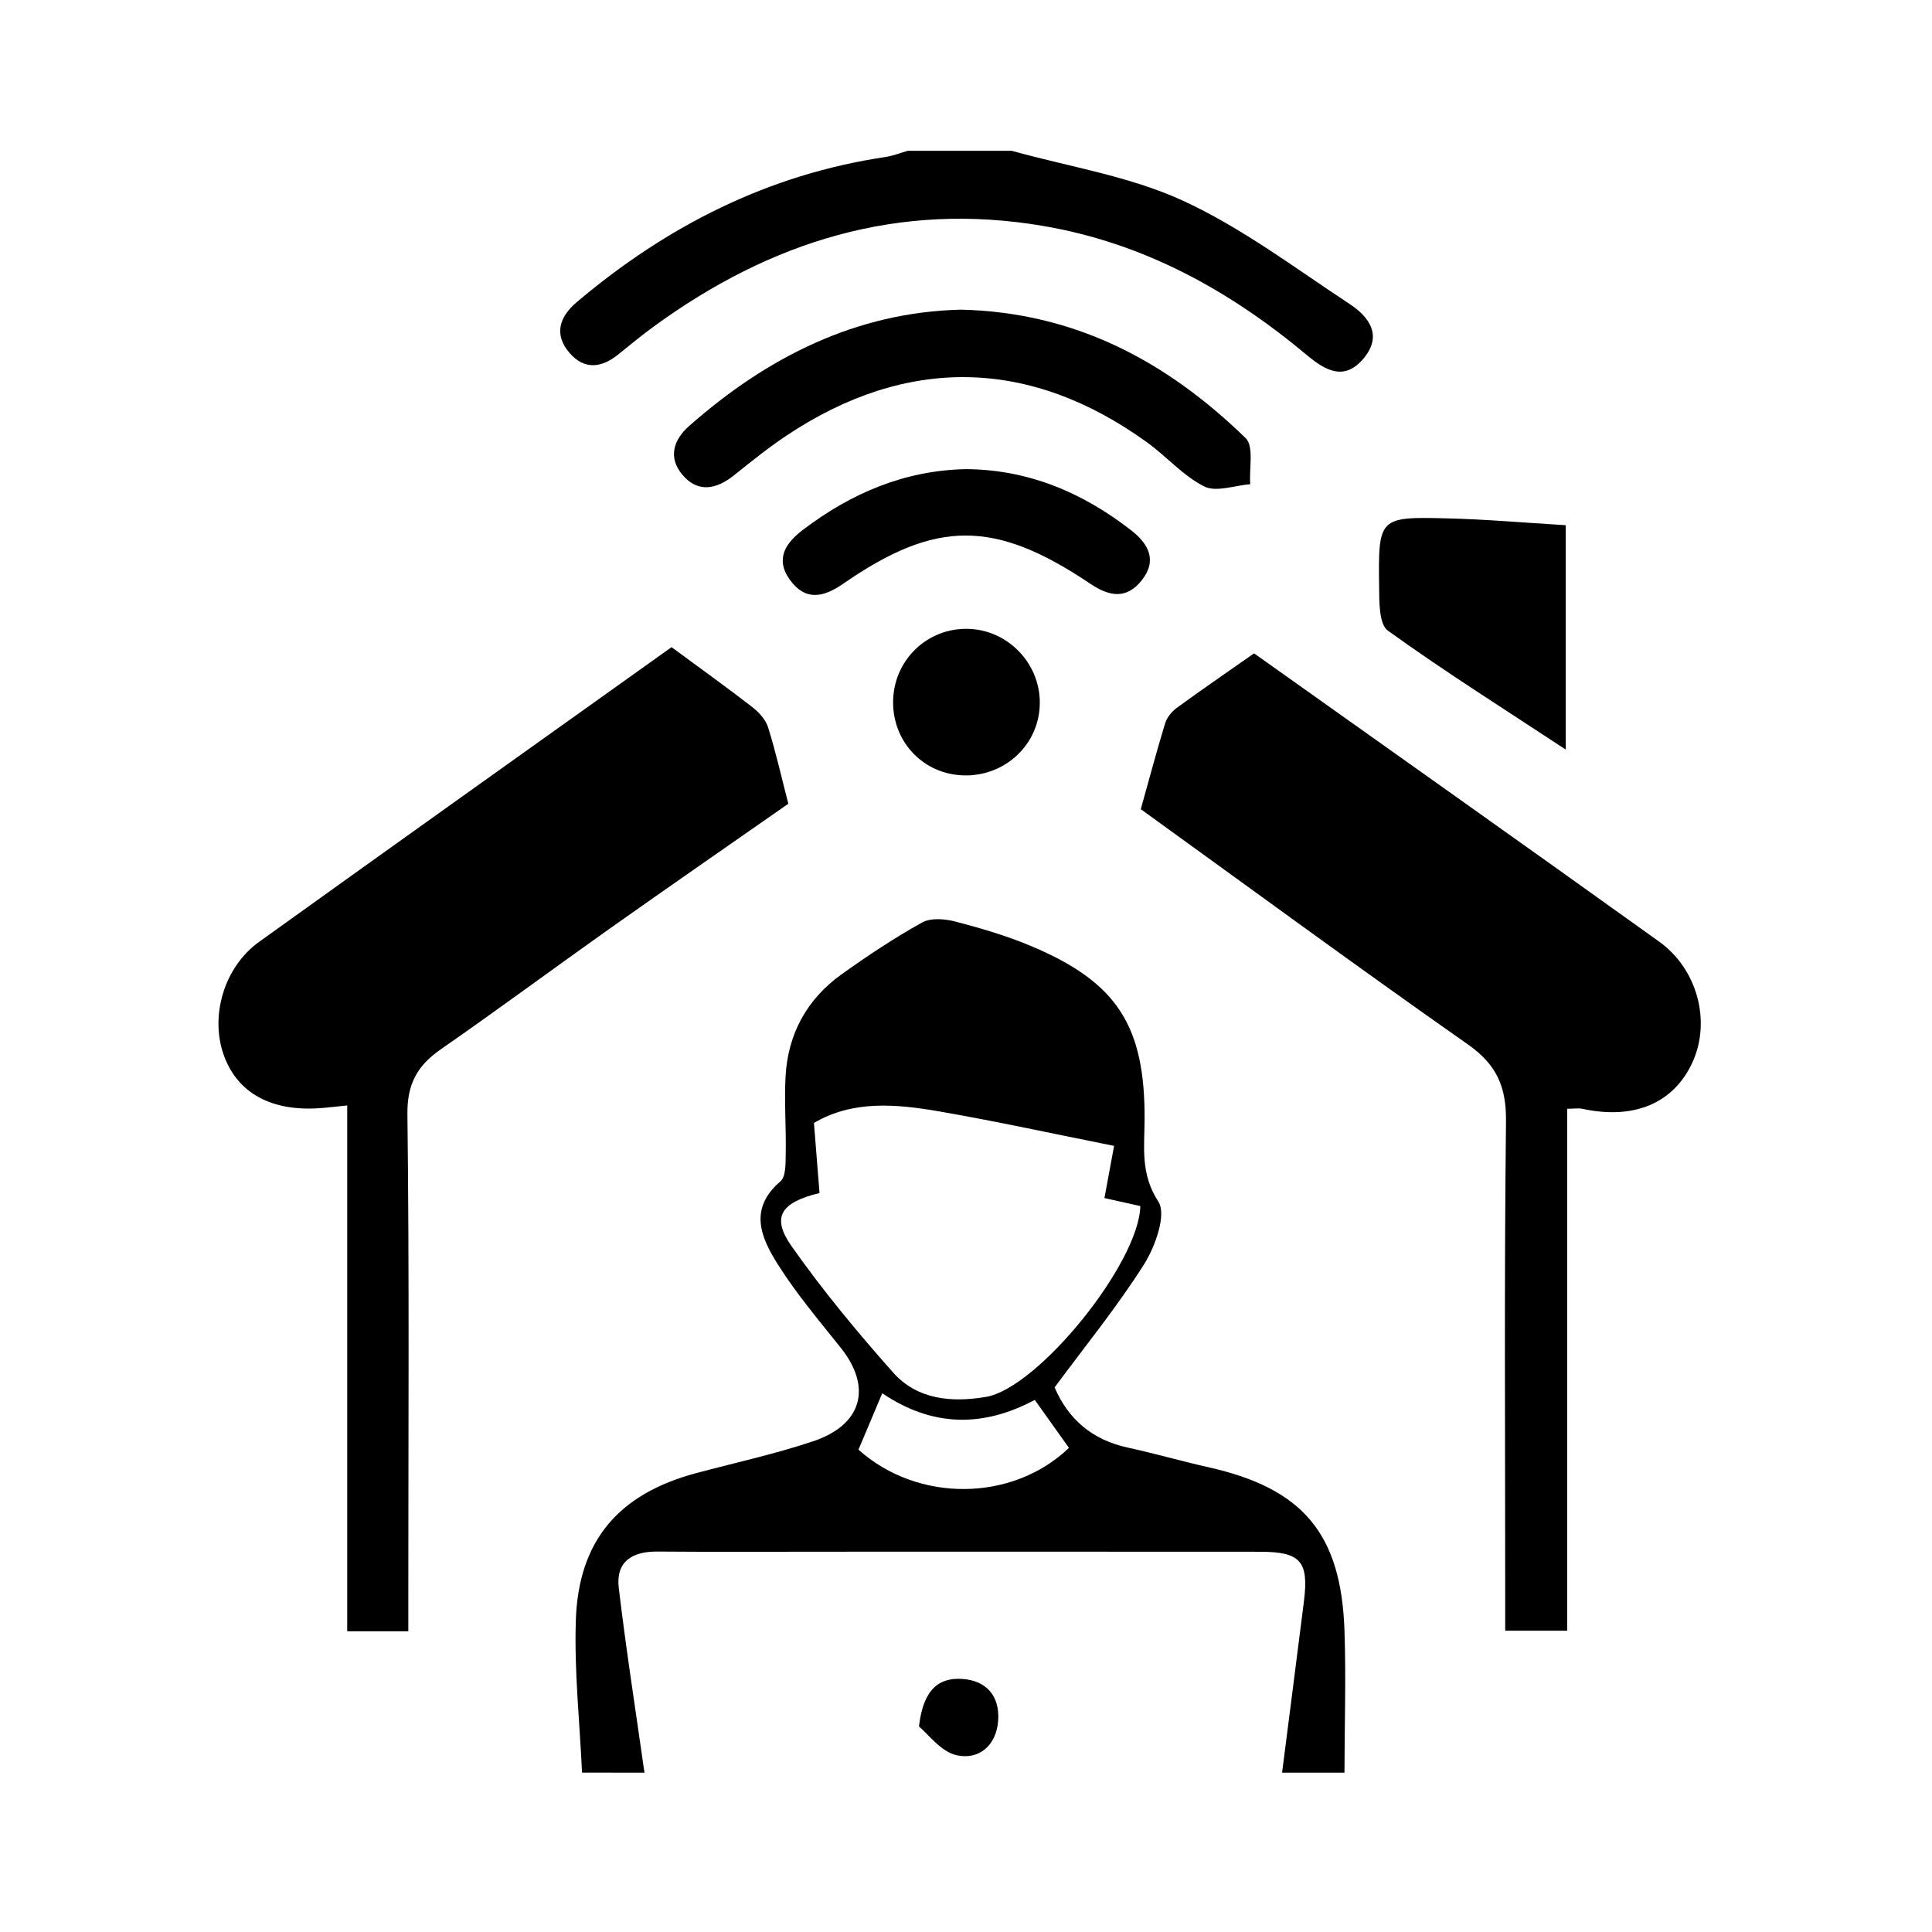 <?xml version="1.0" encoding="utf-8"?>
<!-- Generator: Adobe Illustrator 16.0.0, SVG Export Plug-In . SVG Version: 6.00 Build 0)  -->
<!DOCTYPE svg PUBLIC "-//W3C//DTD SVG 1.1//EN" "http://www.w3.org/Graphics/SVG/1.1/DTD/svg11.dtd">
<svg version="1.1" id="Layer_1" xmlns="http://www.w3.org/2000/svg" xmlns:xlink="http://www.w3.org/1999/xlink" x="0px" y="0px"
	 width="75px" height="75px" viewBox="0 0 75 75" enable-background="new 0 0 75 75" xml:space="preserve">
<g id="Future_of_Work">
	<path fill-rule="evenodd" clip-rule="evenodd" d="M22.595,68.812c-0.091-1.967-0.304-3.938-0.242-5.899
		c0.099-3.115,1.67-4.927,4.685-5.73c1.51-0.402,3.043-0.737,4.523-1.231c1.917-0.641,2.3-2.098,1.077-3.632
		c-0.837-1.049-1.711-2.082-2.427-3.212c-0.654-1.033-1.179-2.163,0.083-3.246c0.225-0.192,0.2-0.731,0.208-1.112
		c0.018-0.984-0.06-1.972-0.007-2.954c0.089-1.659,0.83-3.013,2.183-3.979c1.006-0.719,2.041-1.408,3.12-2.007
		c0.342-0.189,0.895-0.141,1.308-0.031c0.99,0.259,1.983,0.552,2.927,0.949c3.344,1.407,4.418,3.104,4.4,6.733
		c-0.006,1.077-0.167,2.112,0.535,3.187c0.323,0.496-0.12,1.743-0.557,2.434c-1.046,1.655-2.294,3.183-3.471,4.776
		c0.533,1.247,1.47,2.041,2.843,2.338c1.049,0.227,2.08,0.527,3.128,0.762c3.662,0.821,5.154,2.568,5.282,6.347
		c0.062,1.834,0.002,3.673-0.001,5.509c-0.808,0-1.614,0-2.422,0c0.283-2.218,0.571-4.436,0.849-6.655
		c0.193-1.552-0.129-1.919-1.708-1.92c-5.556-0.005-11.112-0.002-16.668-0.002c-2.241,0-4.481,0.013-6.721-0.006
		c-0.982-0.008-1.623,0.391-1.501,1.414c0.285,2.396,0.659,4.779,0.997,7.169C24.209,68.812,23.402,68.812,22.595,68.812z
		 M31.814,46.313c-1.521,0.371-1.874,0.943-1.086,2.063c1.203,1.711,2.548,3.333,3.938,4.9c0.94,1.062,2.283,1.178,3.612,0.951
		c2.021-0.345,5.945-5.195,5.989-7.408c-0.439-0.098-0.893-0.198-1.393-0.31c0.148-0.807,0.283-1.529,0.375-2.026
		c-2.349-0.468-4.563-0.953-6.797-1.34c-1.661-0.286-3.343-0.44-4.855,0.45C31.675,44.56,31.742,45.401,31.814,46.313z
		 M40.17,54.344c-2.026,1.08-3.981,1.052-5.921-0.258c-0.322,0.764-0.629,1.491-0.923,2.19c2.306,2.065,5.978,2.032,8.171-0.07
		C41.069,55.605,40.635,54.996,40.17,54.344z"/>
	<path fill-rule="evenodd" clip-rule="evenodd" d="M39.276,5.854c2.223,0.62,4.563,0.982,6.635,1.932
		c2.288,1.05,4.346,2.61,6.467,4.005c0.756,0.496,1.315,1.221,0.554,2.127c-0.739,0.877-1.464,0.481-2.193-0.128
		c-2.995-2.506-6.317-4.347-10.226-5.016c-5.637-0.966-10.605,0.598-15.133,3.901c-0.469,0.343-0.92,0.711-1.371,1.078
		c-0.651,0.531-1.322,0.615-1.896-0.048c-0.625-0.723-0.395-1.409,0.28-1.979c3.487-2.947,7.418-4.951,11.974-5.63
		c0.297-0.043,0.583-0.16,0.873-0.242C36.586,5.854,37.932,5.854,39.276,5.854z"/>
	<path fill-rule="evenodd" clip-rule="evenodd" d="M26.069,25.123c1.158,0.853,2.16,1.57,3.134,2.326
		c0.256,0.198,0.519,0.484,0.613,0.783c0.292,0.926,0.505,1.877,0.787,2.969c-2.25,1.571-4.596,3.193-6.925,4.841
		c-2.191,1.552-4.348,3.152-6.554,4.683c-0.918,0.636-1.323,1.343-1.308,2.534c0.075,6.18,0.035,12.36,0.035,18.541
		c0,0.483,0,0.966,0,1.526c-0.813,0-1.51,0-2.372,0c0-6.764,0-13.54,0-20.413c-0.471,0.047-0.77,0.086-1.07,0.106
		c-1.866,0.131-3.169-0.578-3.704-2.01c-0.572-1.53-0.023-3.458,1.355-4.448C15.438,32.699,20.833,28.86,26.069,25.123z"/>
	<path fill-rule="evenodd" clip-rule="evenodd" d="M60.837,43.042c0,6.733,0,13.446,0,20.261c-0.809,0-1.532,0-2.405,0
		c0-0.521,0-1.003,0-1.484c0-6.094-0.04-12.189,0.031-18.283c0.016-1.346-0.362-2.208-1.48-2.992
		c-4.287-3.006-8.507-6.106-12.698-9.132c0.318-1.135,0.611-2.237,0.944-3.329c0.069-0.227,0.254-0.457,0.448-0.6
		c0.964-0.704,1.948-1.379,3.006-2.12c5.153,3.663,10.449,7.408,15.72,11.187c1.502,1.076,2.018,3.099,1.305,4.674
		c-0.724,1.598-2.262,2.252-4.266,1.823C61.276,43.011,61.098,43.042,60.837,43.042z"/>
	<path fill-rule="evenodd" clip-rule="evenodd" d="M37.296,12.021c4.462,0.1,8.016,2.027,11.06,4.987
		c0.328,0.318,0.131,1.181,0.178,1.789c-0.603,0.046-1.32,0.32-1.785,0.087c-0.821-0.411-1.463-1.165-2.225-1.715
		c-4.542-3.282-9.33-3.37-13.993-0.258c-0.706,0.471-1.371,1.007-2.034,1.538c-0.688,0.553-1.408,0.693-2.008-0.02
		c-0.549-0.653-0.365-1.337,0.264-1.893C29.797,13.852,33.247,12.121,37.296,12.021z"/>
	<path fill-rule="evenodd" clip-rule="evenodd" d="M60.781,20.388c0,2.902,0,5.692,0,8.71c-2.413-1.59-4.708-3.034-6.903-4.616
		c-0.348-0.25-0.334-1.12-0.341-1.707c-0.034-2.697-0.015-2.721,2.674-2.651C57.686,20.16,59.159,20.291,60.781,20.388z"/>
	<path fill-rule="evenodd" clip-rule="evenodd" d="M37.482,18.212c2.428,0.011,4.533,0.902,6.421,2.368
		c0.675,0.522,1.038,1.169,0.418,1.949c-0.587,0.737-1.245,0.638-1.996,0.132c-3.711-2.495-5.989-2.495-9.591-0.001
		c-0.787,0.545-1.48,0.674-2.078-0.163c-0.582-0.815-0.14-1.434,0.526-1.938C33.045,19.146,35.109,18.264,37.482,18.212z"/>
	<path fill-rule="evenodd" clip-rule="evenodd" d="M37.441,30.101c-1.562-0.024-2.773-1.265-2.771-2.838
		c0.001-1.613,1.304-2.89,2.908-2.851c1.533,0.036,2.783,1.318,2.787,2.856C40.37,28.859,39.062,30.126,37.441,30.101z"/>
	<path fill-rule="evenodd" clip-rule="evenodd" d="M35.674,67.022c0.166-1.439,0.771-1.908,1.684-1.846
		c0.927,0.064,1.456,0.653,1.391,1.614c-0.067,0.979-0.756,1.539-1.611,1.348C36.521,68.002,36.03,67.312,35.674,67.022z"/>
</g>
</svg>
